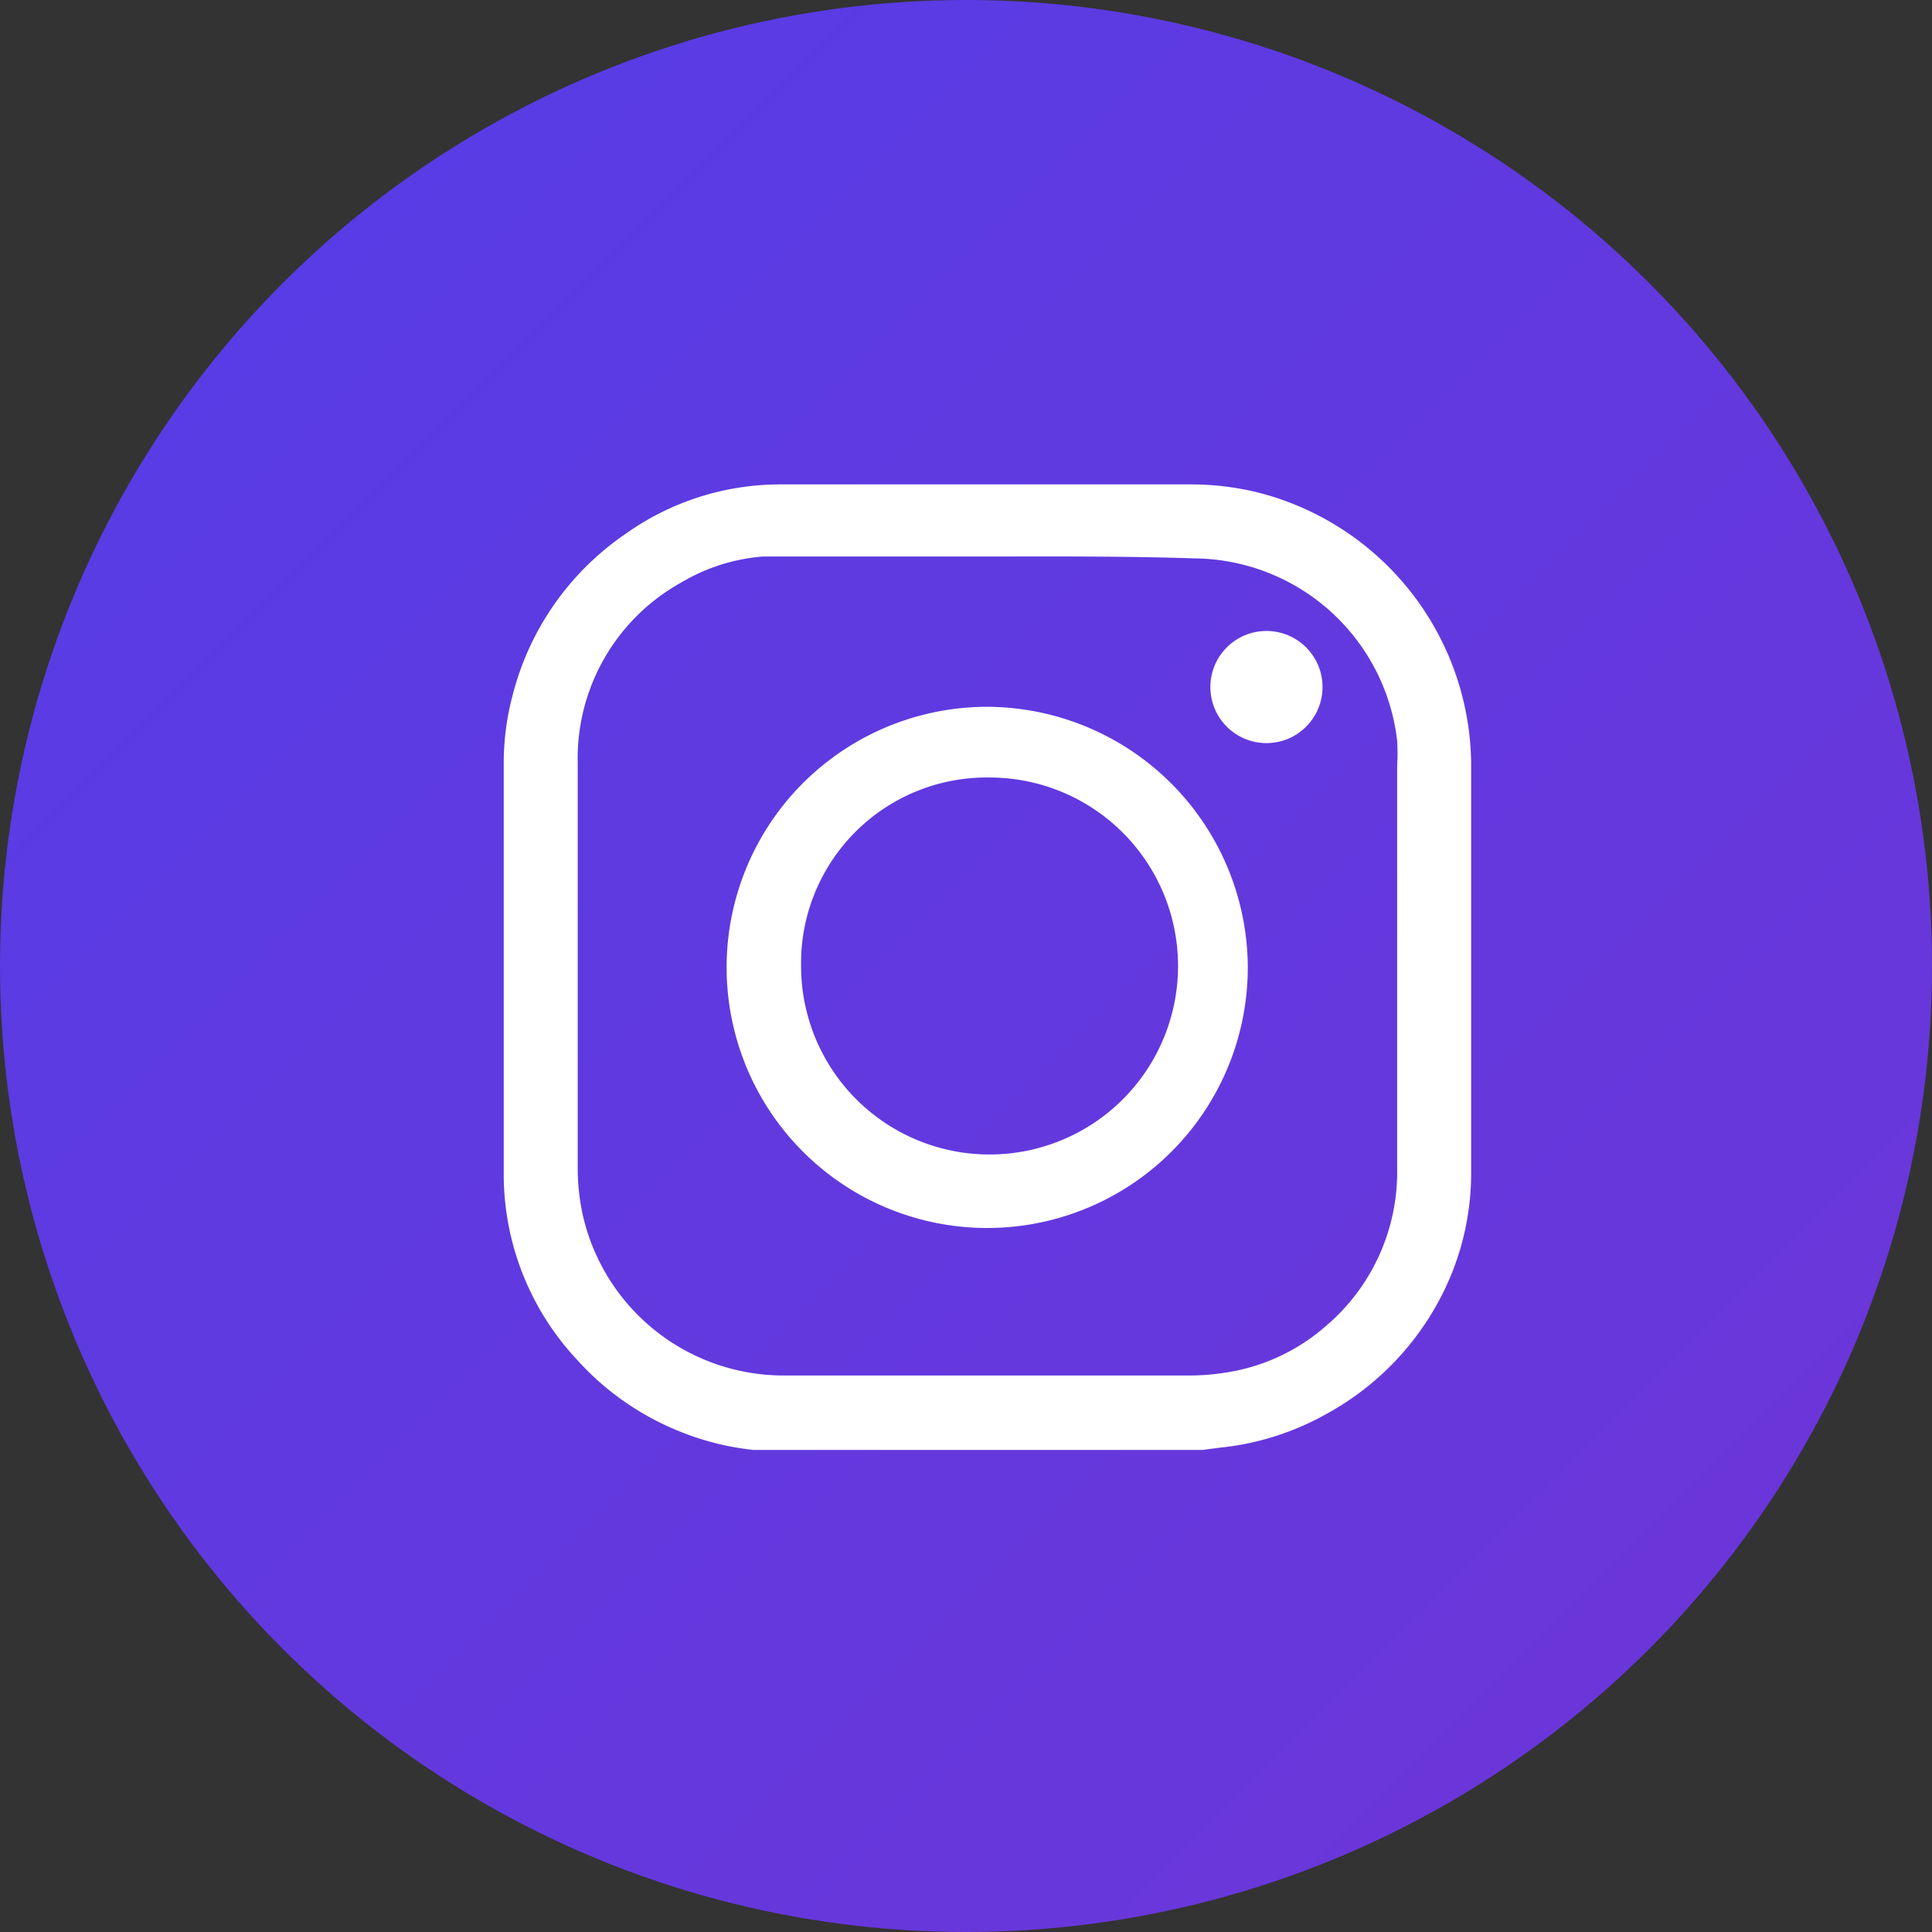 <?xml version="1.0" encoding="UTF-8" standalone="no"?>
<svg
   xmlns:dc="http://purl.org/dc/elements/1.1/"
   xmlns:cc="http://creativecommons.org/ns#"
   xmlns:rdf="http://www.w3.org/1999/02/22-rdf-syntax-ns#"
   xmlns:svg="http://www.w3.org/2000/svg"
   xmlns="http://www.w3.org/2000/svg"
   xmlns:sodipodi="http://sodipodi.sourceforge.net/DTD/sodipodi-0.dtd"
   xmlns:inkscape="http://www.inkscape.org/namespaces/inkscape"
   data-name="Layer 1"
   viewBox="0 0 41 41"
   version="1.1"
   id="svg21"
   sodipodi:docname="sample.svg"
   inkscape:version="0.92.2 (5c3e80d, 2017-08-06)">
  <rect x="0" y="0" width="41" height="41" fill="#333333" stroke="none"/>
  <sodipodi:namedview
     pagecolor="#ffffff"
     bordercolor="#666666"
     borderopacity="1"
     objecttolerance="10"
     gridtolerance="10"
     guidetolerance="10"
     inkscape:pageopacity="0"
     inkscape:pageshadow="2"
     inkscape:window-width="2560"
     inkscape:window-height="1377"
     id="namedview23"
     showgrid="false"
     inkscape:zoom="8.1403512"
     inkscape:cx="-17.790607"
     inkscape:cy="37.01926"
     inkscape:window-x="-8"
     inkscape:window-y="-8"
     inkscape:window-maximized="1"
     inkscape:current-layer="svg21" />
  <defs
     id="defs11">
    <linearGradient
       id="a"
       x1="5.29"
       x2="36.27"
       y1="5.29"
       y2="36.27"
       gradientUnits="userSpaceOnUse">
      <stop
         offset="0"
         stop-color="#583ce5"
         id="stop2" />
      <stop
         offset="1"
         stop-color="#ffc34a"
         id="stop8"
         style="stop-color:#6b36d9;stop-opacity:1" />
    </linearGradient>
  </defs>
  <circle
     cx="20.5"
     cy="20.5"
     r="20.5"
     fill="url(#a)"
     id="circle13" />
  <path
     fill="#ffffff"
     d="M25.52 30.77h-9.53a5.79 5.79 0 0 1-1.68-.44 5.87 5.87 0 0 1-2.07-1.48 5.76 5.76 0 0 1-1.55-3.92v-8.75a5.55 5.55 0 0 1 .19-1.43 5.91 5.91 0 0 1 2.38-3.41 5.66 5.66 0 0 1 3.29-1.06h8.7a6 6 0 0 1 1.4.16 6 6 0 0 1 4.57 5.75v8.71a5.71 5.71 0 0 1-.46 2.24 5.94 5.94 0 0 1-2.6 2.86 5.79 5.79 0 0 1-2.26.72zM21 11.81h-4.81a4 4 0 0 0-1.73.55 4.27 4.27 0 0 0-2.2 3.83v8.56a4.68 4.68 0 0 0 .1 1 4.37 4.37 0 0 0 4.24 3.44h8.63a4.91 4.91 0 0 0 .77-.06 4.17 4.17 0 0 0 2.15-1 4.29 4.29 0 0 0 1.5-3.33v-8.55a4.68 4.68 0 0 0 0-.53 4.37 4.37 0 0 0-4.3-3.87c-1.49-.05-2.95-.04-4.35-.04z"
     id="path15" />
  <path
     fill="#ffffff"
     d="M26.48 20.5A5.53 5.53 0 1 1 21 15a5.55 5.55 0 0 1 5.48 5.5zm-9.48 0a4 4 0 1 0 4-4 3.94 3.94 0 0 0-4 4z"
     id="path17" />
  <circle
     fill="#ffffff"
     cx="26.87"
     cy="14.58"
     r="1.19"
     transform="rotate(-89.88 26.873 14.577)"
     id="circle19" />
</svg>
